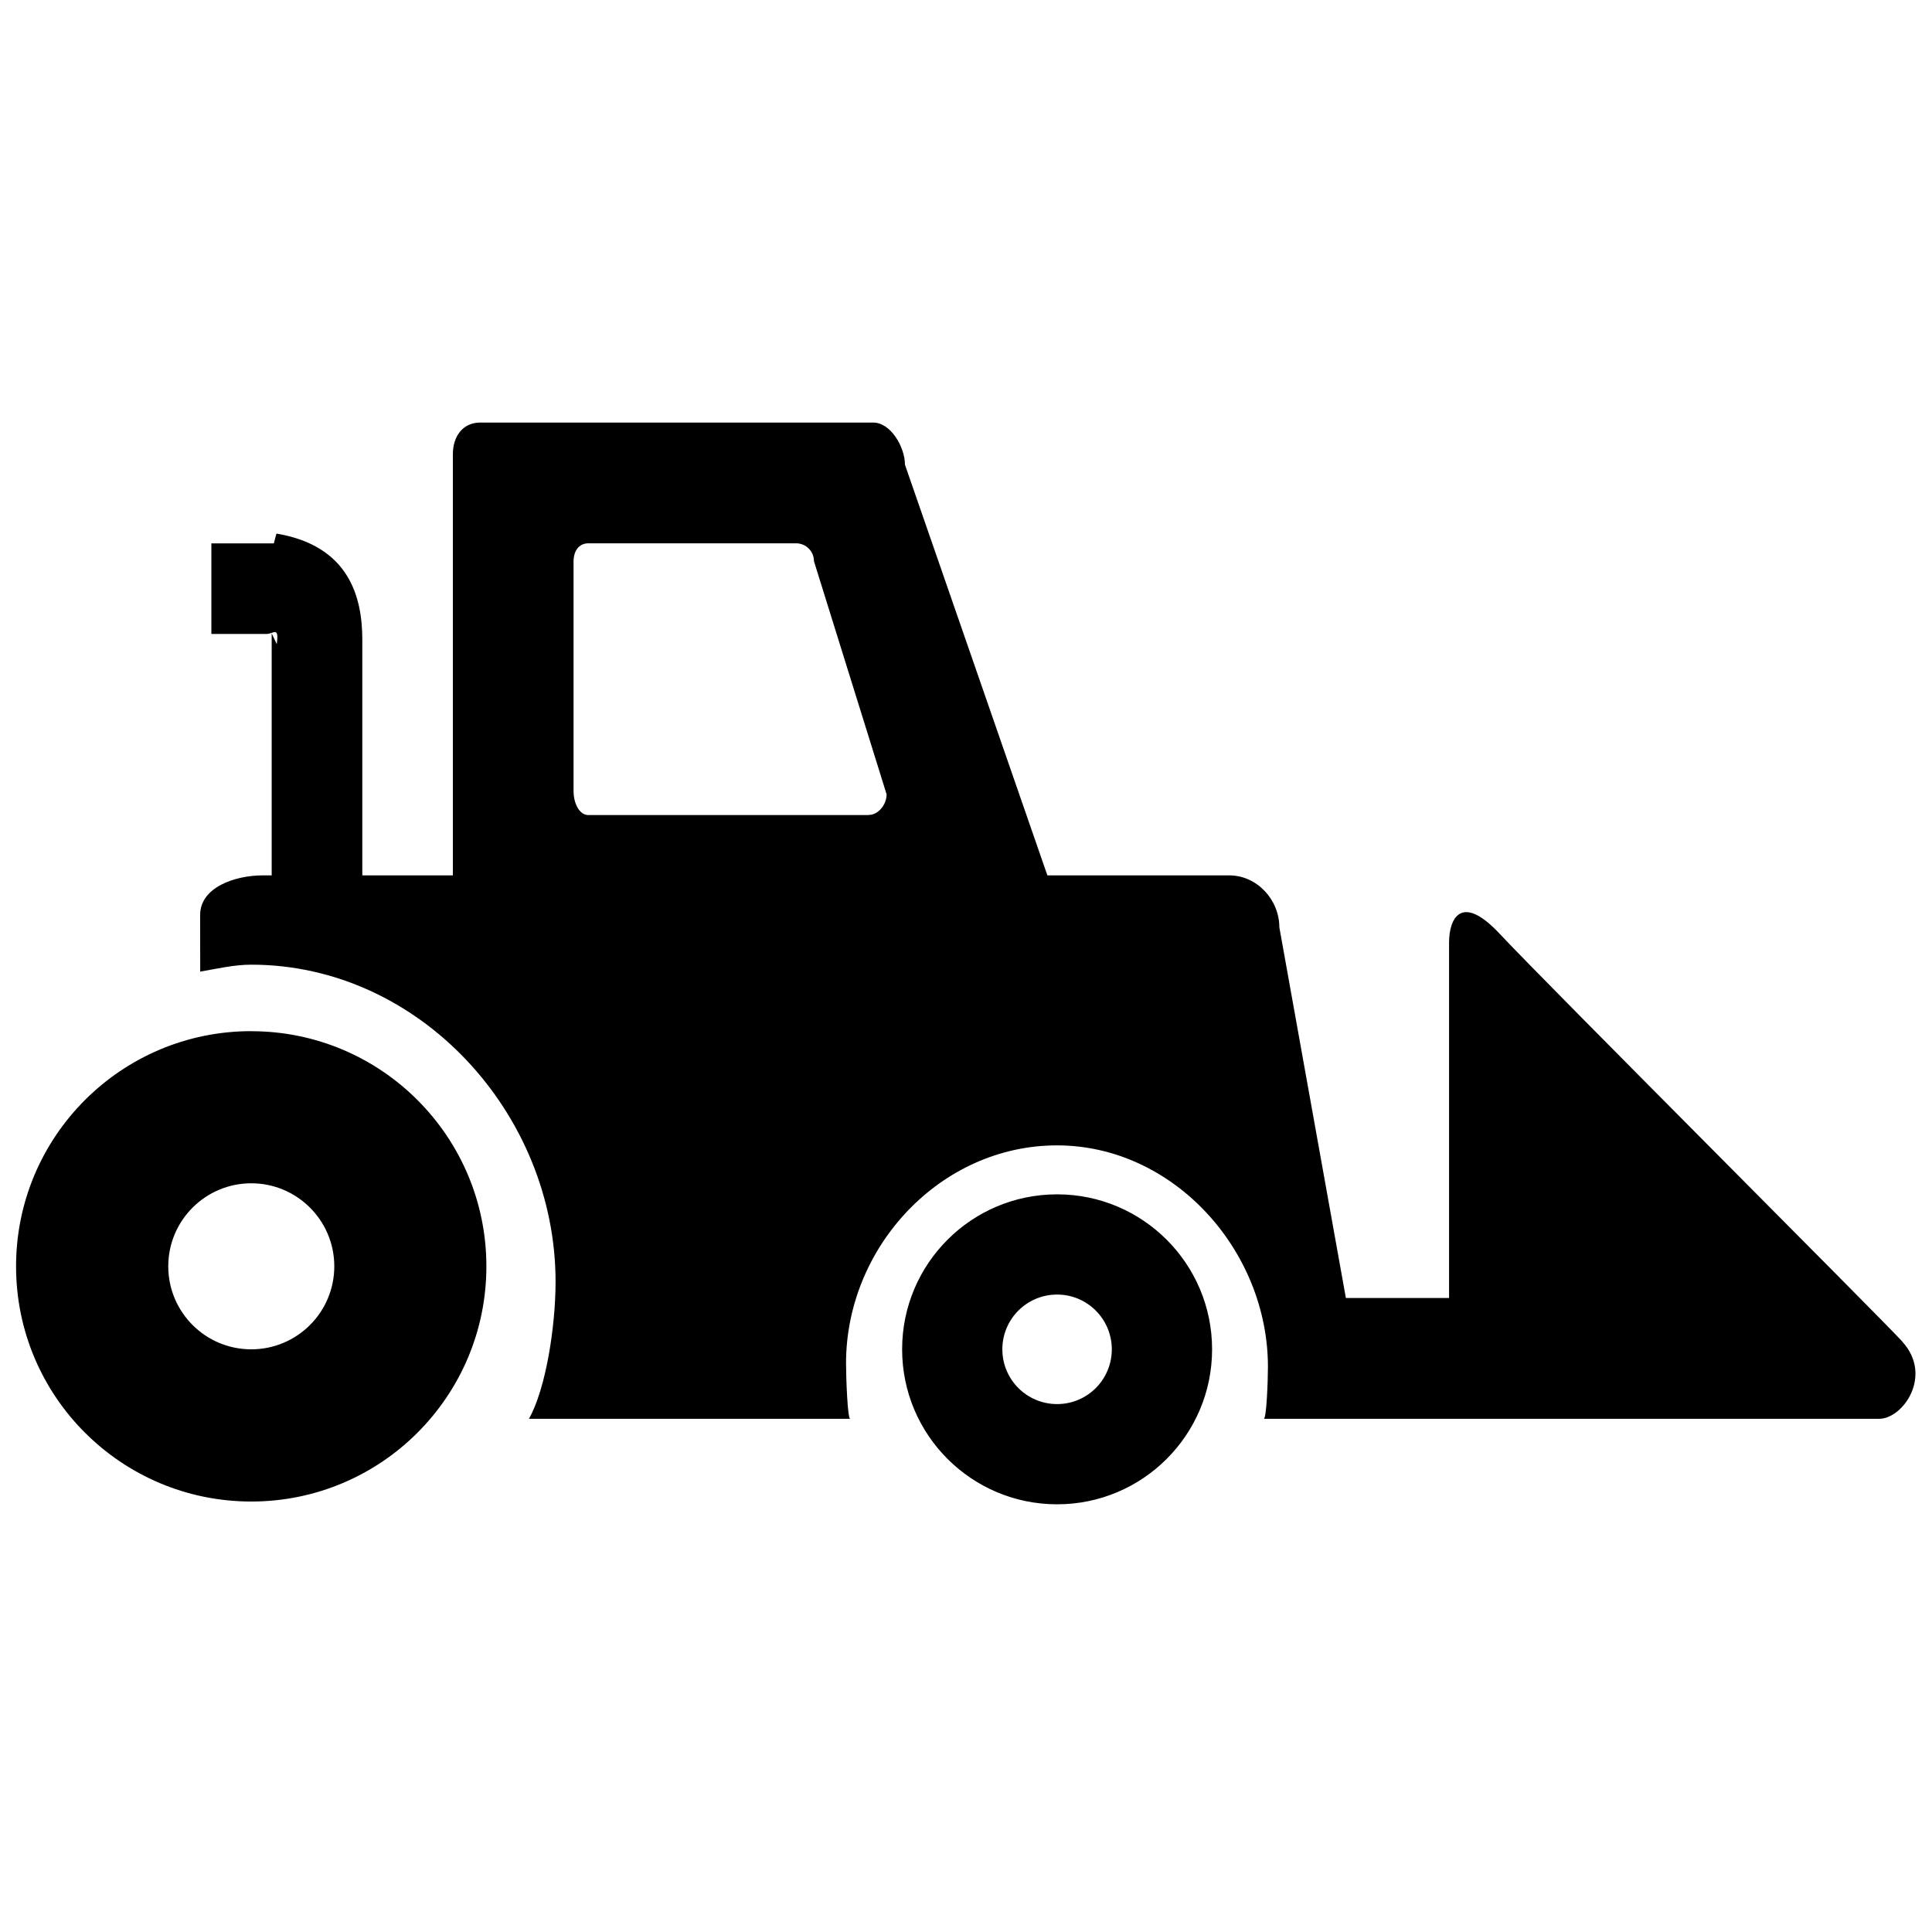 <!-- Generated by IcoMoon.io -->
<svg version="1.1" xmlns="http://www.w3.org/2000/svg" width="32" height="32" viewBox="0 0 32 32">
<title>bulldozer</title>
<path d="M4.162 17.079c-2.152 0-3.896 1.744-3.896 3.896s1.744 3.895 3.896 3.895c2.151 0 3.894-1.744 3.894-3.895s-1.744-3.895-3.894-3.895zM4.162 22.349c-0.76 0-1.375-0.616-1.375-1.375s0.616-1.375 1.375-1.375 1.375 0.616 1.375 1.375c0 0.759-0.615 1.375-1.375 1.375zM17.509 19.782c-1.418 0-2.567 1.149-2.567 2.567s1.15 2.567 2.567 2.567c1.418 0 2.567-1.15 2.567-2.567s-1.149-2.567-2.567-2.567zM17.509 23.256c-0.501 0-0.907-0.406-0.907-0.907s0.405-0.907 0.907-0.907c0.5 0 0.906 0.406 0.906 0.907s-0.405 0.907-0.906 0.907zM31.512 22.224c-0.34-0.375-5.957-5.989-6.668-6.753-0.645-0.691-0.843-0.254-0.843 0.142v5.886h-1.709l-1.102-6.14c0-0.457-0.372-0.86-0.828-0.86h-3.014l-2.359-6.802c0-0.29-0.235-0.698-0.525-0.698h-6.511c-0.29 0-0.452 0.232-0.452 0.522v6.978h-1.5v-3.902c0-0.69-0.206-1.556-1.422-1.759l-0.044 0.162h-1.034v1.5h0.915c0.117 0 0.208-0.138 0.168 0.169l-0.084-0.178v4.008h-0.149c-0.457 0-1.036 0.197-1.036 0.655l0.001 0.939c0.275-0.047 0.558-0.115 0.846-0.115 2.784 0 5.040 2.466 5.040 5.251 0 0.735-0.159 1.771-0.441 2.271h5.321c-0.044 0-0.069-0.683-0.069-0.919 0-1.929 1.565-3.61 3.494-3.61s3.494 1.738 3.494 3.668c0 0.235-0.024 0.861-0.069 0.861h10.192c0.396 0 0.895-0.715 0.386-1.276zM14.389 13.5h-4.643c-0.164 0-0.246-0.222-0.246-0.386v-3.816c0-0.164 0.082-0.299 0.246-0.299h3.44c0.164 0 0.296 0.133 0.296 0.297l1.203 3.861c0 0.164-0.133 0.341-0.296 0.341z"></path>
</svg>
